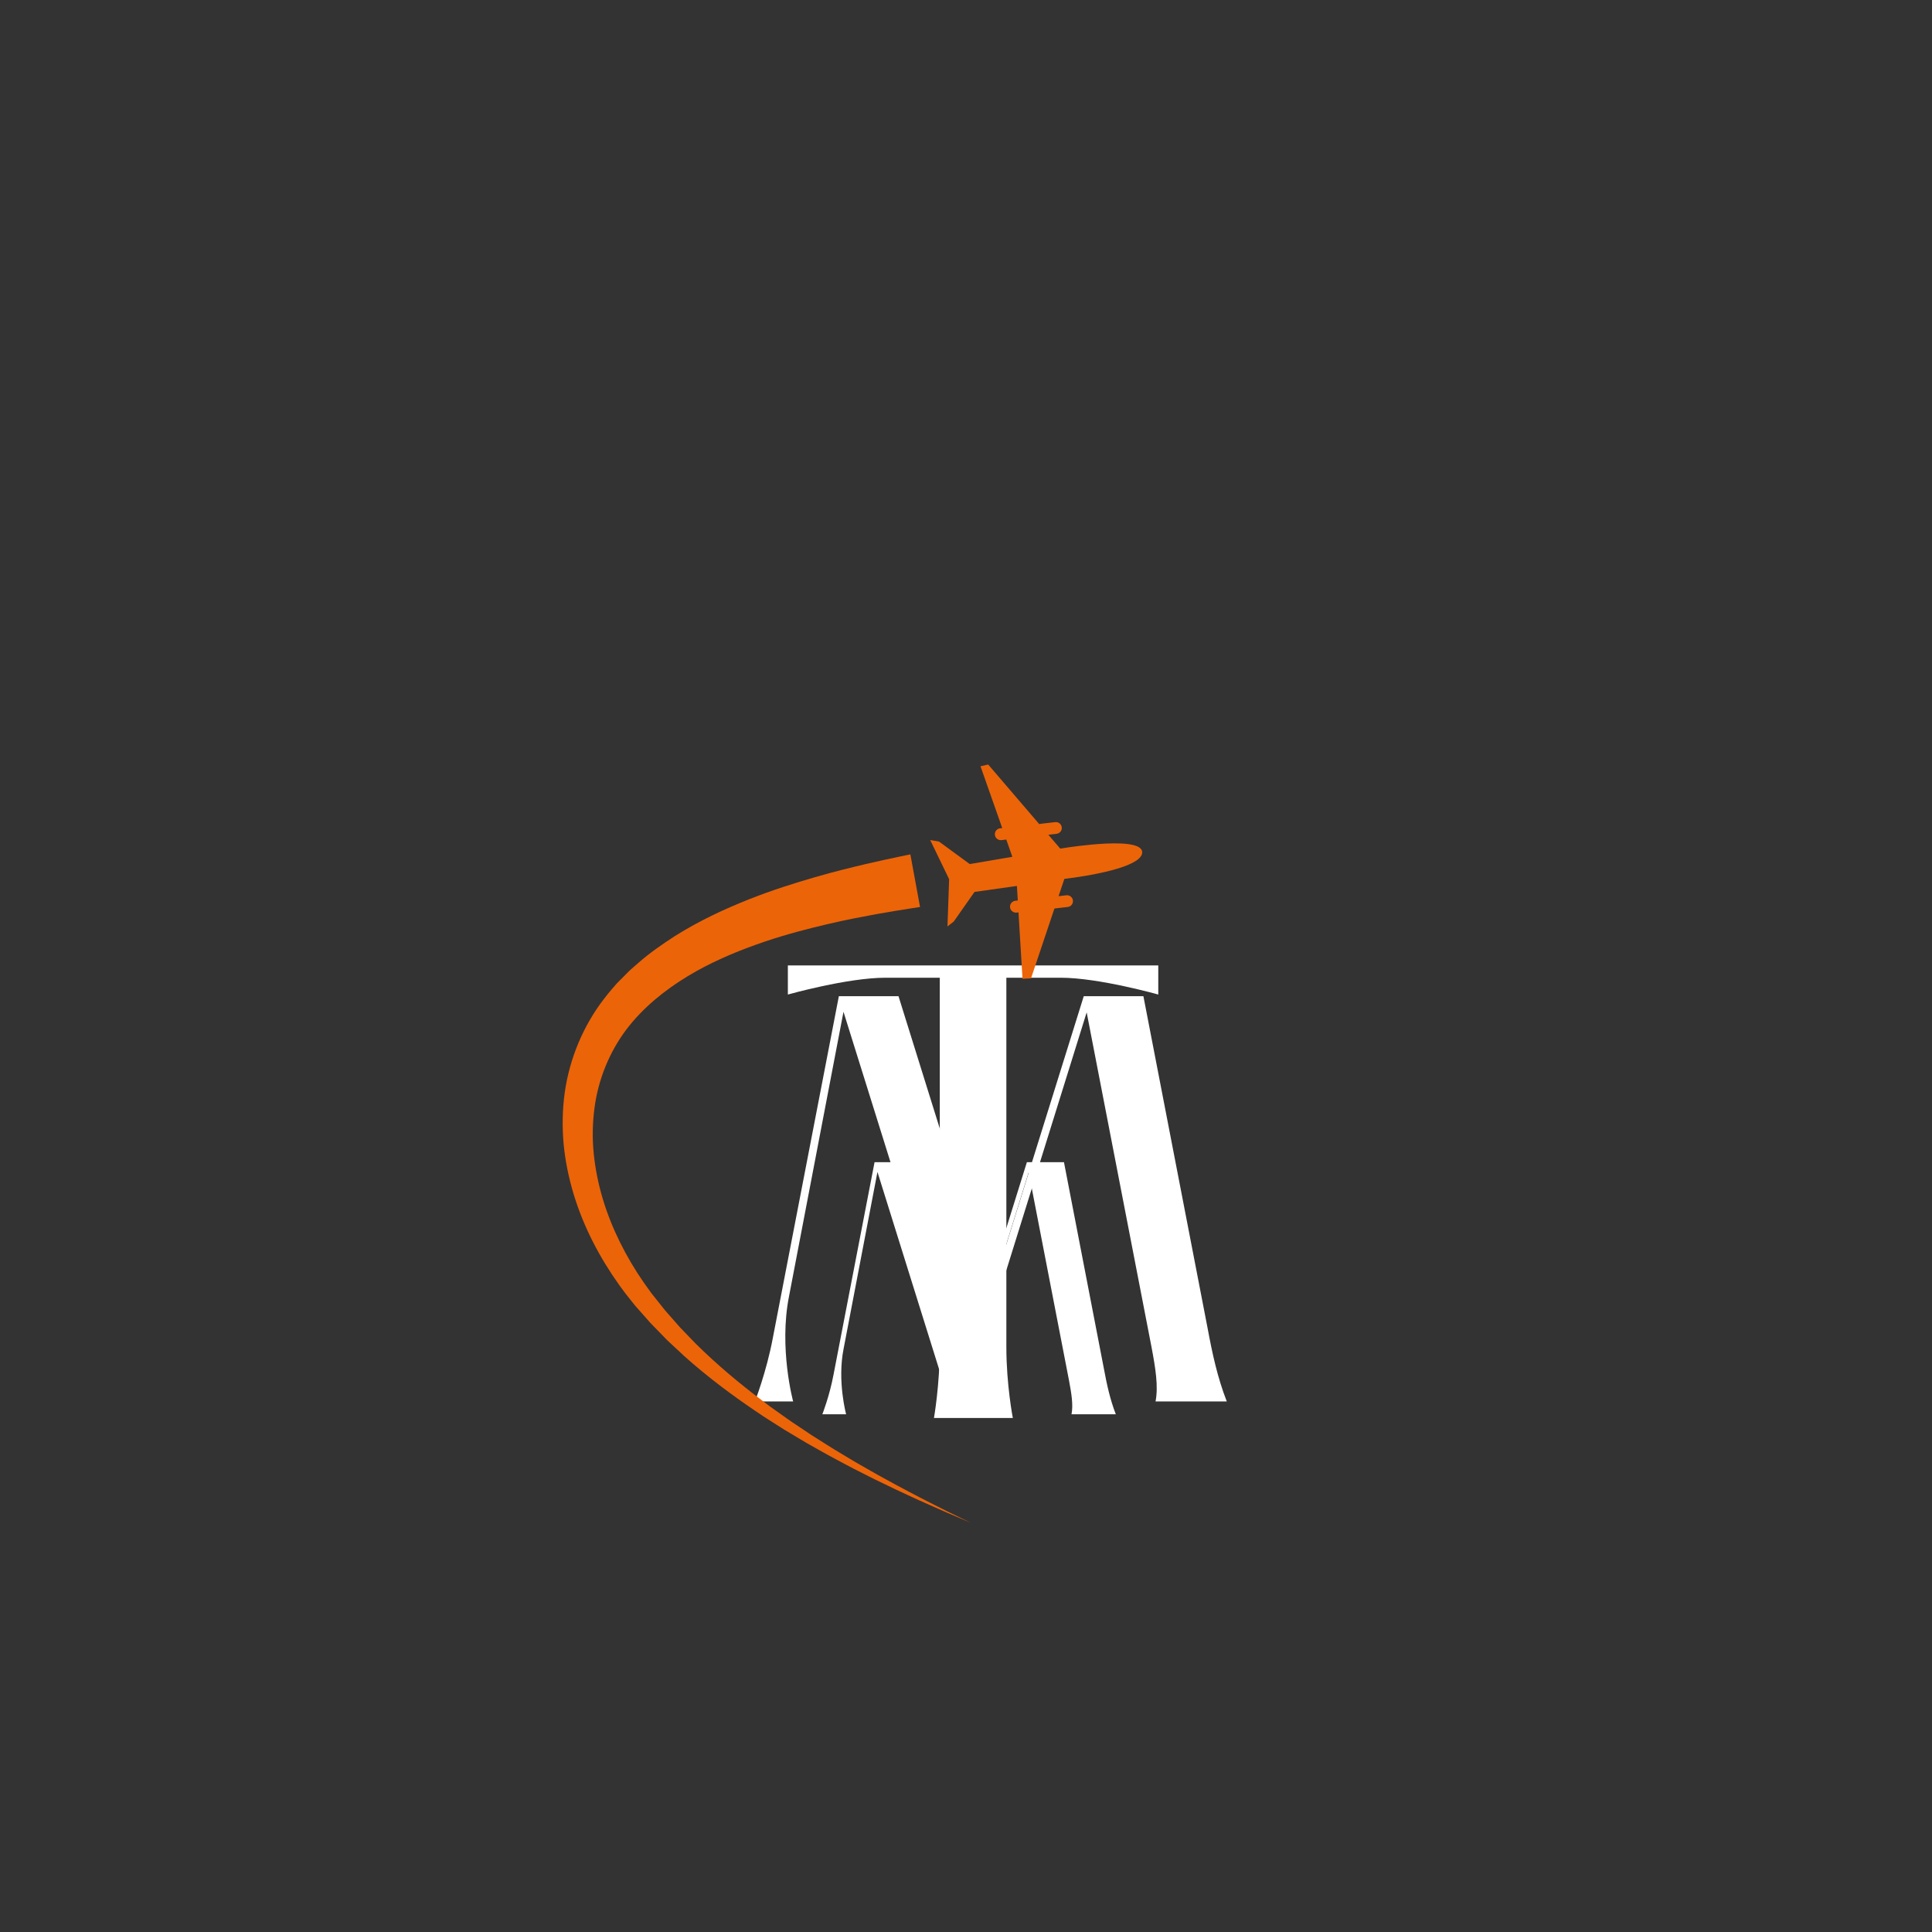 <svg xmlns="http://www.w3.org/2000/svg" xmlns:xlink="http://www.w3.org/1999/xlink" width="500" zoomAndPan="magnify" viewBox="0 0 375 375" height="500" preserveAspectRatio="xMidYMid meet" version="1.0"><rect x="0" y="0" width="375" height="375" fill="#333333" stroke="none"/><defs><g/><clipPath id="fe93a3c258"><path d="M 180 148 L 222 148 L 222 190 L 180 190 Z M 180 148 " clip-rule="nonzero"/></clipPath><clipPath id="cb63888933"><path d="M 125.59 134.406 L 223.91 155.227 L 193.922 296.836 L 95.602 276.016 Z M 125.59 134.406 " clip-rule="nonzero"/></clipPath><clipPath id="6143fe4fce"><path d="M 125.605 134.332 L 223.926 155.152 L 193.938 296.762 L 95.617 275.941 Z M 125.605 134.332 " clip-rule="nonzero"/></clipPath><clipPath id="c7ca9b8fd5"><path d="M 109 165 L 189 165 L 189 296 L 109 296 Z M 109 165 " clip-rule="nonzero"/></clipPath><clipPath id="0cf59d09d7"><path d="M 125.59 134.406 L 223.91 155.227 L 193.922 296.836 L 95.602 276.016 Z M 125.59 134.406 " clip-rule="nonzero"/></clipPath><clipPath id="5c6d3cbd9a"><path d="M 125.605 134.332 L 223.926 155.152 L 193.938 296.762 L 95.617 275.941 Z M 125.605 134.332 " clip-rule="nonzero"/></clipPath></defs><g fill="#ffffff" fill-opacity="1"><g transform="translate(152.923, 275.228)"><g><path d="M 18.949 -85.453 L 29.488 -85.453 L 29.488 -13.801 C 29.488 -6.398 28.359 0 28.359 0 L 43.668 0 C 43.668 0 42.41 -6.398 42.41 -13.801 L 42.41 -85.453 L 52.953 -85.453 C 60.355 -85.453 71.898 -82.188 71.898 -82.188 L 71.898 -87.836 L 0 -87.836 L 0 -82.188 C 0 -82.188 11.543 -85.453 18.949 -85.453 Z M 18.949 -85.453 "/></g></g></g><g fill="#ffffff" fill-opacity="1"><g transform="translate(159.618, 274.509)"><g><path d="M 10.695 -47.039 L 25.02 -1.188 L 25.789 -1.188 L 40.047 -46.969 L 47.875 -6.57 C 48.363 -3.984 48.715 -1.816 48.363 0 L 56.961 0 C 55.844 -2.867 55.215 -5.801 54.656 -8.805 L 46.898 -48.926 L 39.699 -48.926 L 28.516 -13.07 L 17.332 -48.926 L 10.133 -48.926 L 2.168 -7.688 C 1.398 -3.566 0 0 0 0 L 4.613 0 C 4.613 0 2.867 -6.43 4.125 -12.719 Z M 10.695 -47.039 "/></g></g></g><g fill="#ffffff" fill-opacity="1"><g transform="translate(146.53, 272.015)"><g><path d="M 17.191 -75.629 L 40.23 -1.91 L 41.465 -1.91 L 64.391 -75.516 L 76.977 -10.562 C 77.762 -6.406 78.324 -2.922 77.762 0 L 91.586 0 C 89.785 -4.605 88.773 -9.328 87.875 -14.16 L 75.402 -78.66 L 63.828 -78.66 L 45.848 -21.016 L 27.867 -78.66 L 16.293 -78.66 L 3.484 -12.359 C 2.246 -5.73 0 0 0 0 L 7.418 0 C 7.418 0 4.605 -10.34 6.629 -20.453 Z M 17.191 -75.629 "/></g></g></g><g clip-path="url(#fe93a3c258)"><g clip-path="url(#cb63888933)"><g clip-path="url(#6143fe4fce)"><path fill="#ec6408" d="M 221.699 165.457 C 221.691 165.738 221.586 166.008 221.398 166.266 C 220.488 167.523 217.613 168.5 214.637 169.207 C 214.094 169.336 213.551 169.453 213.012 169.562 C 209.648 170.254 206.594 170.59 206.594 170.59 L 205.465 173.949 L 206.984 173.773 C 207.613 173.703 208.184 174.152 208.254 174.777 C 208.328 175.406 207.879 175.973 207.25 176.043 L 204.664 176.34 L 200.121 189.895 L 198.469 189.98 L 197.855 179.844 L 197.691 177.098 L 197.336 177.137 C 196.953 177.18 196.574 177.031 196.324 176.742 C 195.715 176.043 196.141 174.949 197.066 174.84 L 197.551 174.785 L 197.383 171.961 L 196.113 172.141 L 189.152 173.121 L 185.121 178.871 L 184.652 179.234 L 183.902 179.816 L 183.93 179.094 L 184.227 170.652 L 180.551 163.051 L 182.277 163.355 L 188.227 167.715 L 194.684 166.613 L 195.332 166.504 L 196.496 166.305 L 195.32 162.961 L 194.395 163.066 C 194.012 163.113 193.633 162.965 193.383 162.672 C 192.773 161.973 193.199 160.879 194.121 160.773 L 194.535 160.727 L 190.316 148.734 L 191.805 148.391 L 201.723 159.965 C 201.805 159.934 201.895 159.91 201.984 159.898 L 204.816 159.574 C 205.445 159.5 206.016 159.949 206.086 160.578 C 206.16 161.203 205.711 161.77 205.082 161.84 L 203.484 162.023 L 205.793 164.715 C 205.793 164.715 208.598 164.238 211.852 163.938 C 212.25 163.898 212.652 163.863 213.059 163.836 C 217.266 163.52 221.738 163.621 221.699 165.457 " fill-opacity="1" fill-rule="nonzero"/></g></g></g><g clip-path="url(#c7ca9b8fd5)"><g clip-path="url(#0cf59d09d7)"><g clip-path="url(#5c6d3cbd9a)"><path fill="#ec6408" d="M 178.578 176.047 C 178.578 176.047 177.797 176.168 176.328 176.395 C 174.832 176.621 172.766 176.965 170.098 177.434 C 167.434 177.93 164.188 178.527 160.539 179.395 C 156.887 180.254 152.789 181.301 148.465 182.758 C 144.148 184.223 139.566 186.043 135.105 188.531 C 130.668 191.039 126.336 194.184 122.805 198.301 C 119.336 202.332 116.805 207.473 115.711 213.074 C 115.176 215.879 114.973 218.793 115.086 221.734 C 115.223 224.672 115.68 227.633 116.406 230.547 C 117.859 236.379 120.449 241.977 123.695 247.055 C 124.508 248.328 125.371 249.559 126.262 250.766 L 126.426 250.992 C 126.375 250.934 126.438 251.012 126.438 251.012 L 126.484 251.066 L 126.57 251.18 L 126.934 251.633 L 127.652 252.535 C 128.129 253.137 128.609 253.734 129.082 254.332 C 130.062 255.449 131.035 256.555 132 257.656 C 133.031 258.723 134.055 259.781 135.066 260.832 C 139.227 264.945 143.609 268.59 147.926 271.84 C 148.465 272.246 149 272.652 149.531 273.051 C 150.074 273.438 150.617 273.82 151.152 274.203 C 152.227 274.957 153.266 275.73 154.336 276.426 C 155.395 277.133 156.438 277.832 157.461 278.516 C 158.5 279.176 159.523 279.82 160.523 280.453 C 161.52 281.098 162.52 281.688 163.488 282.27 C 164.465 282.852 165.406 283.434 166.344 283.973 C 168.227 285.035 169.992 286.086 171.691 286.992 C 173.383 287.922 174.965 288.793 176.449 289.559 C 177.93 290.332 179.285 291.055 180.527 291.672 C 181.766 292.293 182.871 292.852 183.832 293.336 C 184.801 293.809 185.625 294.211 186.293 294.535 C 187.629 295.188 188.344 295.535 188.344 295.535 C 188.344 295.535 187.613 295.223 186.246 294.641 C 185.559 294.352 184.719 293.992 183.727 293.57 C 182.738 293.133 181.605 292.633 180.336 292.07 C 179.059 291.52 177.668 290.867 176.148 290.168 C 174.621 289.477 172.992 288.688 171.25 287.844 C 169.496 287.02 167.672 286.059 165.73 285.086 C 164.762 284.594 163.785 284.059 162.773 283.523 C 161.766 282.984 160.73 282.445 159.695 281.848 C 158.656 281.262 157.594 280.664 156.512 280.055 C 155.441 279.418 154.355 278.77 153.25 278.105 C 152.133 277.461 151.043 276.734 149.914 276.023 C 149.352 275.664 148.785 275.305 148.215 274.941 C 147.652 274.562 147.09 274.18 146.523 273.797 C 141.973 270.723 137.309 267.238 132.809 263.215 C 131.703 262.188 130.59 261.145 129.469 260.098 C 128.387 258.984 127.297 257.863 126.199 256.734 C 125.695 256.16 125.188 255.586 124.68 255.012 L 123.531 253.711 L 123.305 253.453 L 123.117 253.223 C 122.109 251.992 121.125 250.73 120.191 249.422 C 116.453 244.188 113.336 238.301 111.391 231.938 C 110.422 228.758 109.734 225.469 109.406 222.125 C 109.102 218.785 109.156 215.395 109.617 212.055 C 110.566 205.375 113.262 199.008 117.273 193.832 C 117.789 193.176 118.336 192.461 118.797 191.949 L 119.52 191.121 L 119.609 191.016 L 119.652 190.965 C 119.609 191.012 119.766 190.844 119.77 190.84 L 119.977 190.629 L 120.395 190.207 C 120.953 189.648 121.508 189.09 122.059 188.535 C 122.617 187.984 123.223 187.508 123.797 186.992 C 126.105 184.945 128.578 183.262 131.004 181.684 C 135.906 178.605 140.836 176.363 145.426 174.535 C 150.027 172.719 154.324 171.383 158.137 170.277 C 161.953 169.164 165.301 168.367 168.059 167.707 C 170.828 167.07 173.039 166.59 174.469 166.297 C 175.926 165.996 176.703 165.832 176.703 165.832 L 178.578 176.047 " fill-opacity="1" fill-rule="nonzero"/></g></g></g></svg>